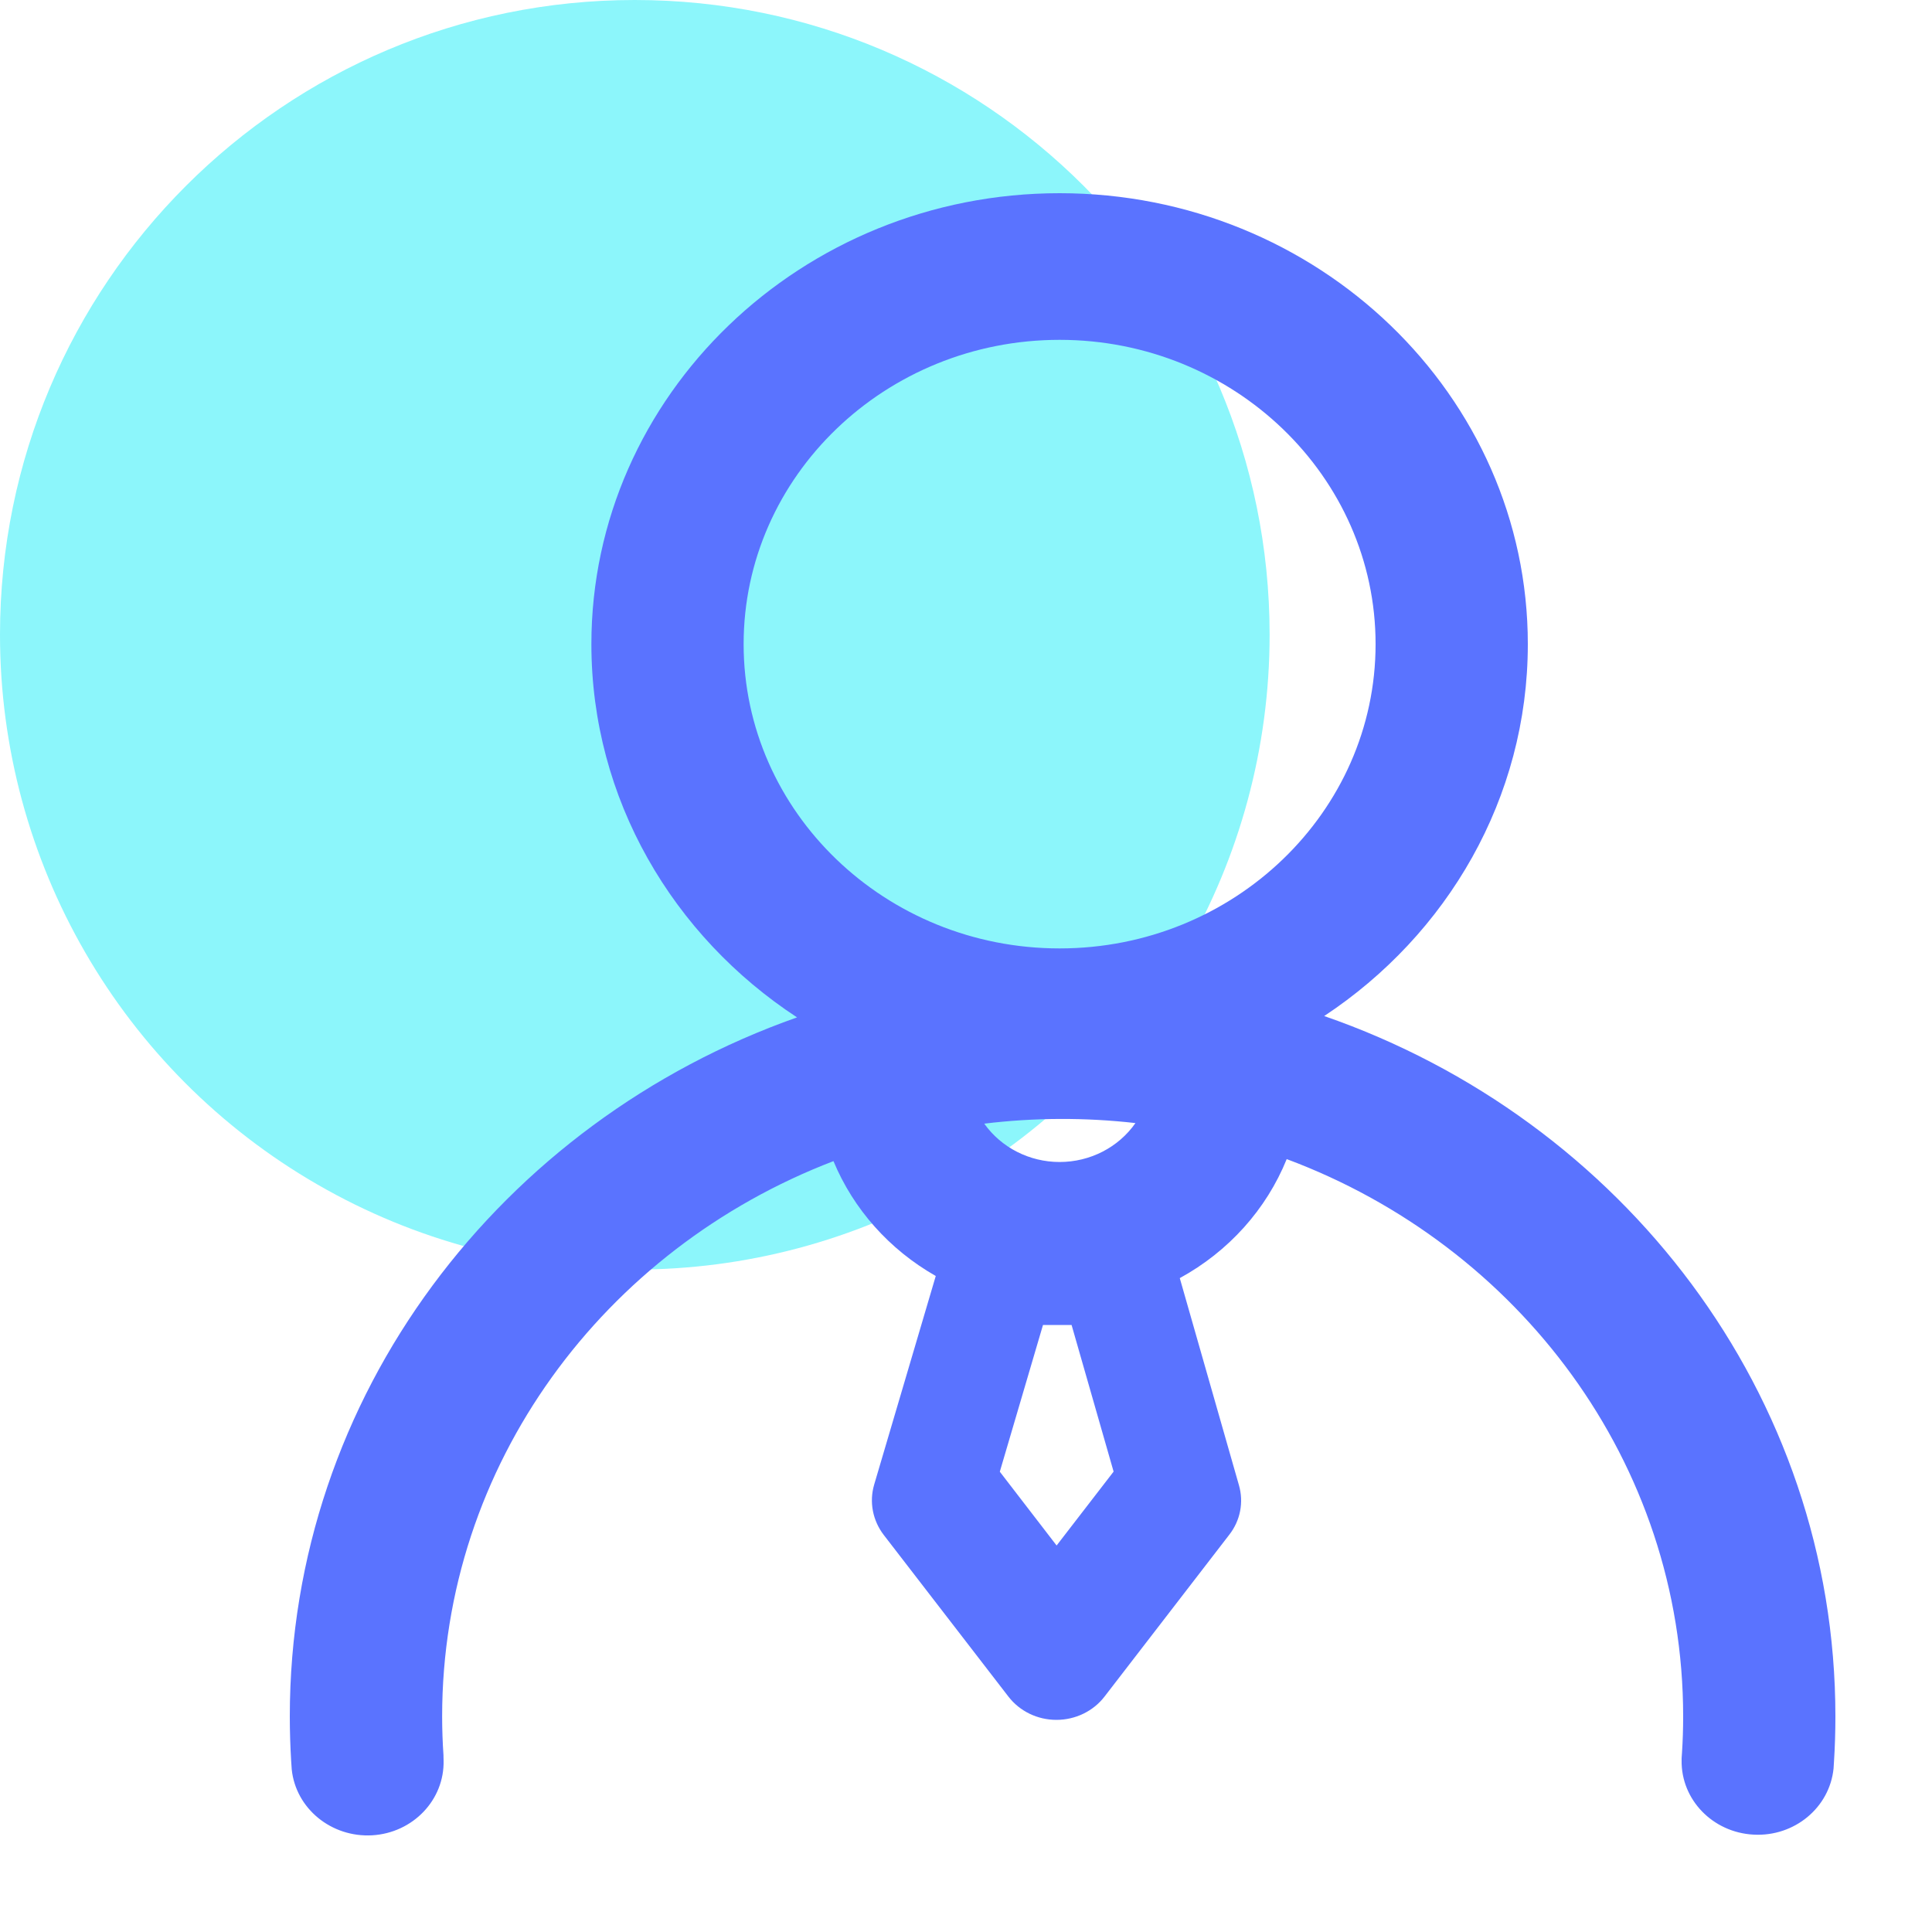 <?xml version="1.0" encoding="UTF-8"?>
<svg width="20px" height="20px" viewBox="0 0 20 20" version="1.1" xmlns="http://www.w3.org/2000/svg" xmlns:xlink="http://www.w3.org/1999/xlink">
    <title>编组</title>
    <g id="定稿" stroke="none" stroke-width="1" fill="none" fill-rule="evenodd">
        <g id="（教师端）科研项目-项目介绍" transform="translate(-246, -927)" fill-rule="nonzero">
            <g id="编组-12" transform="translate(176, 466)">
                <g id="编组-22" transform="translate(40, 66)">
                    <g id="编组-45" transform="translate(0, 380)">
                        <g id="编组-19" transform="translate(30, 12)">
                            <g id="编组" transform="translate(0, 3)">
                                <path d="M0,6.571 C0,8.919 1.253,11.089 3.286,12.262 C5.319,13.436 7.824,13.436 9.857,12.262 C11.89,11.089 13.143,8.919 13.143,6.571 C13.143,2.942 10.201,0 6.571,0 C2.942,0 0,2.942 0,6.571 L0,6.571 Z" id="路径" fill="#8CF6FB"></path>
                                <path d="M13.708,10.518 C14.981,9.676 15.816,8.264 15.816,6.668 C15.816,4.094 13.642,2 10.969,2 C8.296,2 6.122,4.094 6.122,6.668 C6.122,8.273 6.967,9.691 8.251,10.532 C5.187,11.612 3,14.445 3,17.769 C3,17.923 3.005,18.076 3.014,18.228 C3.016,18.257 3.018,18.287 3.02,18.317 C3.062,18.722 3.43,19.023 3.853,18.999 C4.275,18.974 4.602,18.632 4.592,18.224 C4.592,18.212 4.592,18.201 4.591,18.189 L4.591,18.172 C4.582,18.039 4.577,17.905 4.577,17.769 C4.577,15.16 6.255,12.929 8.628,12.02 C8.835,12.518 9.207,12.936 9.687,13.209 L9.049,15.37 C8.997,15.548 9.034,15.74 9.148,15.889 L10.439,17.563 C10.556,17.715 10.74,17.804 10.936,17.804 C11.132,17.804 11.317,17.715 11.434,17.563 L12.725,15.888 C12.84,15.741 12.877,15.551 12.825,15.373 L12.213,13.231 C12.718,12.955 13.109,12.52 13.32,11.999 C15.721,12.895 17.424,15.141 17.424,17.769 C17.424,17.895 17.42,18.019 17.412,18.143 C17.411,18.162 17.41,18.182 17.408,18.202 L17.408,18.224 C17.402,18.631 17.731,18.97 18.153,18.992 C18.575,19.015 18.94,18.713 18.981,18.307 C18.982,18.286 18.984,18.265 18.985,18.243 C18.995,18.086 19,17.928 19,17.769 C19,14.43 16.793,11.587 13.708,10.518 Z M10.969,3.518 C12.773,3.518 14.24,4.932 14.24,6.668 C14.24,8.405 12.773,9.818 10.969,9.818 C9.165,9.818 7.698,8.405 7.698,6.668 C7.698,4.931 9.165,3.518 10.969,3.518 L10.969,3.518 Z M10.938,15.999 L10.35,15.235 L10.797,13.716 L11.093,13.716 L11.528,15.234 L10.938,15.999 Z M10.969,12.029 C10.657,12.029 10.365,11.88 10.189,11.632 C10.708,11.569 11.234,11.567 11.754,11.626 C11.578,11.878 11.284,12.029 10.969,12.029 L10.969,12.029 Z" id="形状" fill="#5A73FF"></path>
                            </g>
                        </g>
                    </g>
                </g>
            </g>
        </g>
    </g>
</svg>